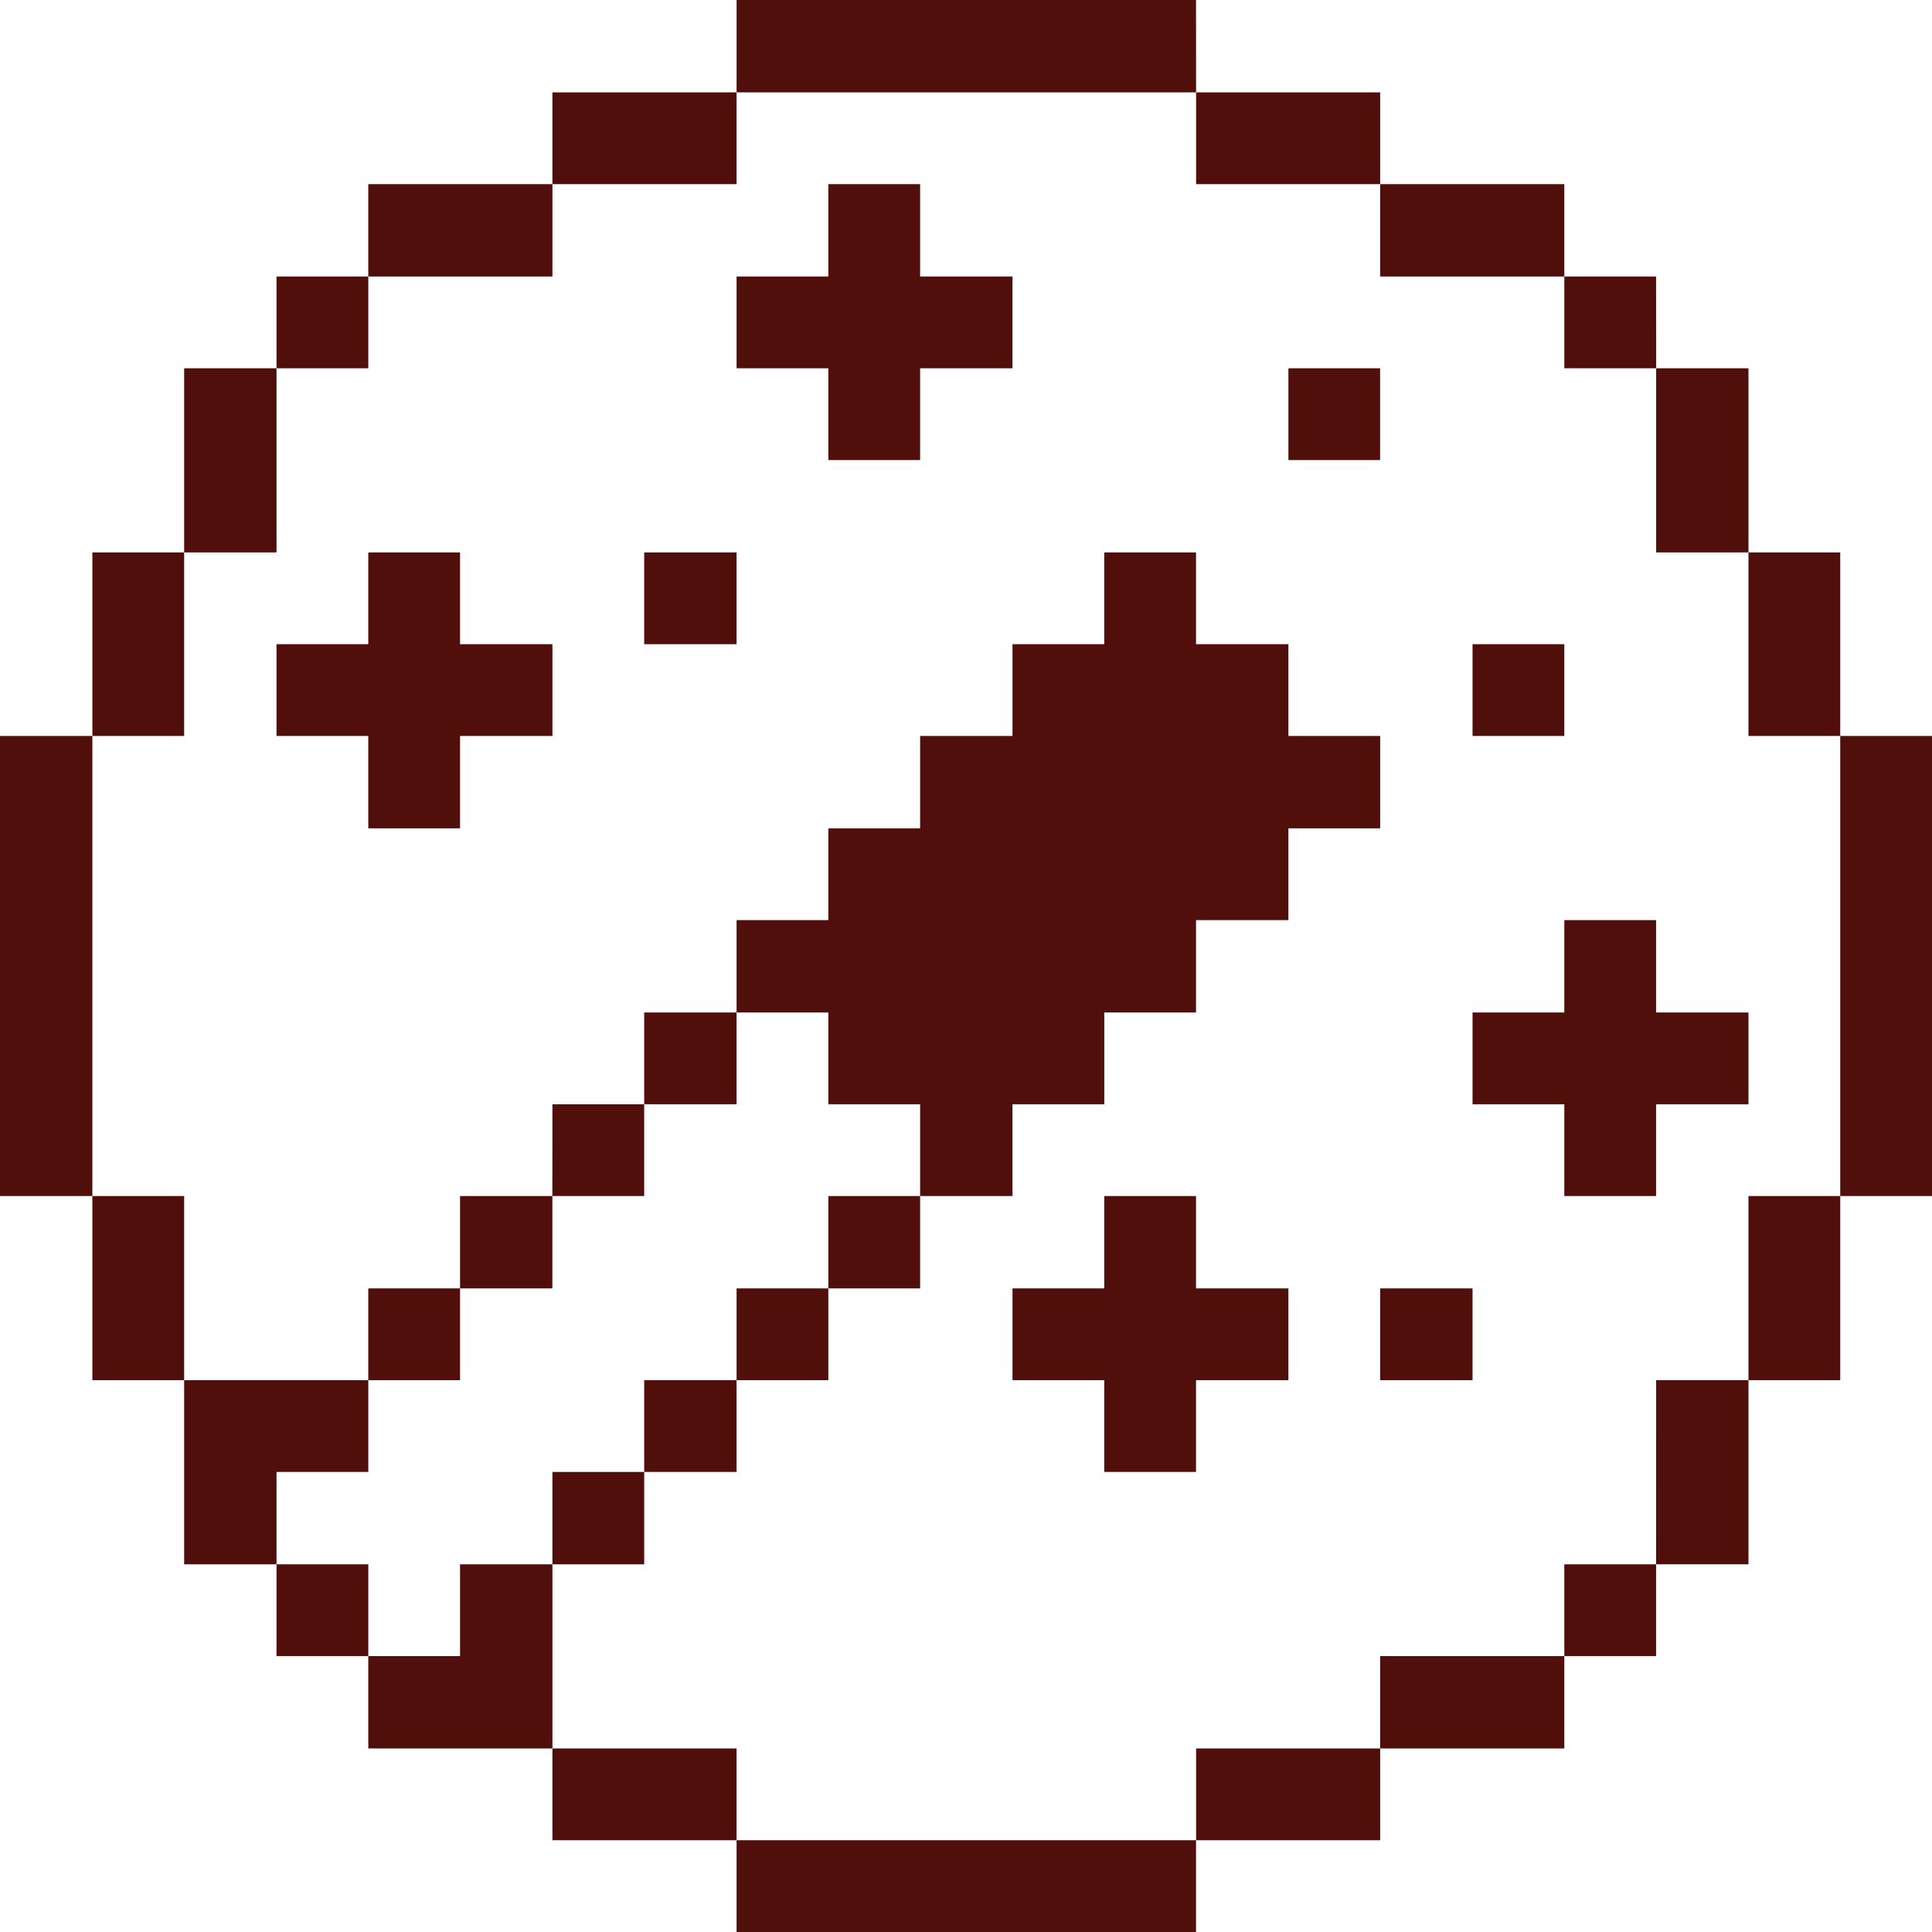 <svg width="32" height="32" viewBox="0 0 32 32" fill="none" xmlns="http://www.w3.org/2000/svg">
<g clip-path="url(#clip0_382_967)">
<path d="M19.81 32H12.2V30.48H19.81V32Z" fill="#500F0B"/>
<path d="M12.2 30.48L9.15 30.48V28.96H12.2V30.48Z" fill="#500F0B"/>
<path d="M22.86 30.48H19.811V28.96H22.86V30.48Z" fill="#500F0B"/>
<path d="M9.15 28.96H6.1V27.43H7.62V25.91H9.15V28.96Z" fill="#500F0B"/>
<path d="M25.91 28.96H22.86V27.43H25.91V28.96Z" fill="#500F0B"/>
<path d="M6.1 27.43H4.58V25.91H6.1V27.43Z" fill="#500F0B"/>
<path d="M27.43 27.43H25.91V25.91H27.43V27.43Z" fill="#500F0B"/>
<path d="M6.1 24.38H4.58V25.91H3.05V22.86H6.1V24.38Z" fill="#500F0B"/>
<path d="M10.67 25.91H9.15V24.38H10.67V25.91Z" fill="#500F0B"/>
<path d="M28.96 25.91H27.43L27.431 22.86H28.96V25.91Z" fill="#500F0B"/>
<path d="M12.2 24.38H10.67V22.86H12.2V24.38Z" fill="#500F0B"/>
<path d="M19.81 21.34H21.34V22.86H19.81V24.38H18.29V22.86H16.77V21.34H18.29V19.81H19.81V21.34Z" fill="#500F0B"/>
<path d="M3.05 22.86H1.53V19.81H3.05V22.86Z" fill="#500F0B"/>
<path d="M7.62 22.86H6.1V21.34H7.62V22.86Z" fill="#500F0B"/>
<path d="M13.72 22.86H12.2V21.34H13.72V22.86Z" fill="#500F0B"/>
<path d="M24.39 22.86H22.86V21.34H24.39V22.86Z" fill="#500F0B"/>
<path d="M30.48 22.86H28.96V19.81H30.48V22.86Z" fill="#500F0B"/>
<path d="M9.149 21.34H7.62V19.81H9.149V21.34Z" fill="#500F0B"/>
<path d="M15.24 21.34H13.72V19.81H15.24V21.34Z" fill="#500F0B"/>
<path d="M1.53 19.81H0V12.19H1.53V19.81Z" fill="#500F0B"/>
<path d="M10.67 19.81H9.149L9.15 18.29H10.67V19.81Z" fill="#500F0B"/>
<path d="M19.81 10.67H21.34V12.19H22.86V13.72H21.34V15.24H19.81V16.77H18.29V18.29H16.77V19.81H15.24V18.29H13.72V16.77H12.2V15.24H13.72V13.72H15.24V12.19H16.77V10.67H18.29V9.15H19.81V10.67Z" fill="#500F0B"/>
<path d="M27.43 16.77H28.96V18.29H27.43V19.81H25.91V18.29H24.39V16.77H25.91V15.24H27.43V16.77Z" fill="#500F0B"/>
<path d="M32 19.81H30.48V12.19H32V19.81Z" fill="#500F0B"/>
<path d="M12.2 18.29H10.67V16.77H12.2V18.29Z" fill="#500F0B"/>
<path d="M7.62 10.67H9.15V12.19H7.62V13.72H6.1V12.19H4.58V10.67H6.1V9.15H7.62V10.67Z" fill="#500F0B"/>
<path d="M3.05 12.19H1.53V9.15H3.05V12.19Z" fill="#500F0B"/>
<path d="M30.48 12.19H28.96V9.15H30.48V12.19Z" fill="#500F0B"/>
<path d="M25.91 12.19H24.39V10.67H25.91V12.19Z" fill="#500F0B"/>
<path d="M12.2 10.67H10.67V9.15H12.2V10.67Z" fill="#500F0B"/>
<path d="M4.58 9.15H3.05V6.1H4.58V9.15Z" fill="#500F0B"/>
<path d="M28.96 9.15H27.431V6.1H28.96V9.15Z" fill="#500F0B"/>
<path d="M15.24 4.58H16.77V6.1H15.24V7.62H13.72V6.1H12.2V4.58H13.72V3.05H15.24V4.58Z" fill="#500F0B"/>
<path d="M22.859 7.62H21.34V6.1H22.859V7.62Z" fill="#500F0B"/>
<path d="M6.1 6.1H4.58V4.58H6.1V6.1Z" fill="#500F0B"/>
<path d="M27.431 6.1H25.91V4.58H27.43L27.431 6.1Z" fill="#500F0B"/>
<path d="M9.15 4.58H6.1V3.05H9.15V4.58Z" fill="#500F0B"/>
<path d="M25.91 4.58H22.86V3.05H25.91V4.58Z" fill="#500F0B"/>
<path d="M12.2 3.05H9.15V1.53H12.2V3.05Z" fill="#500F0B"/>
<path d="M22.86 3.05H19.811V1.53H22.86V3.05Z" fill="#500F0B"/>
<path d="M19.811 1.53H12.2V0H19.81L19.811 1.53Z" fill="#500F0B"/>
</g>
<defs>
<clipPath id="clip0_382_967">
<rect width="32" height="32" fill="white"/>
</clipPath>
</defs>
</svg>
